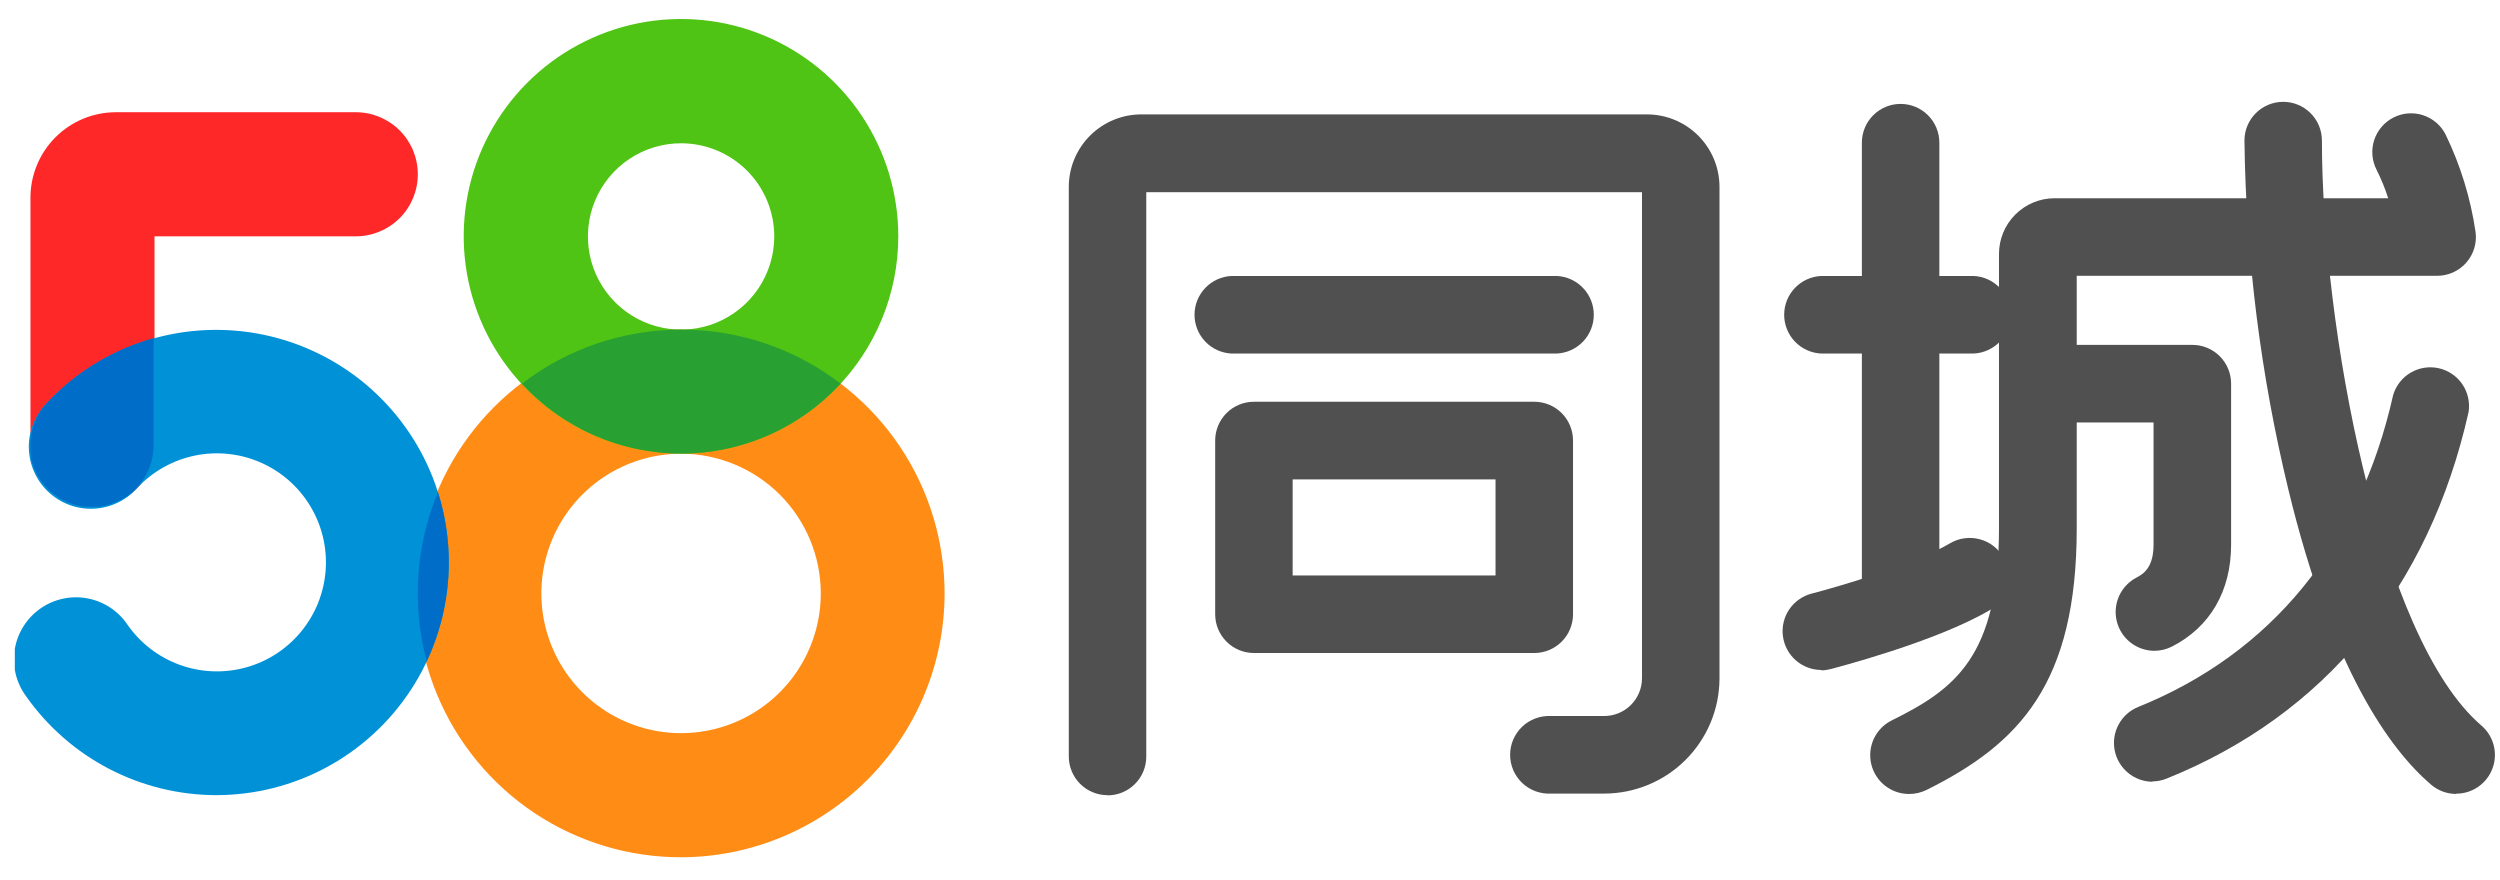<svg width="108" height="38" viewBox="0 0 108 38" fill="none" xmlns="http://www.w3.org/2000/svg">
<g clip-path="url(#clip0_541_2390)">
<path d="M3.986 21.912C3.277 21.91 2.597 21.626 2.097 21.124C1.596 20.621 1.315 19.94 1.316 19.231V8.536C1.317 7.559 1.706 6.622 2.396 5.93C3.087 5.239 4.024 4.85 5.001 4.848H15.369C16.08 4.848 16.762 5.13 17.265 5.633C17.768 6.136 18.05 6.818 18.05 7.529C18.05 8.24 17.768 8.922 17.265 9.425C16.762 9.927 16.08 10.21 15.369 10.21H6.675V19.231C6.675 19.583 6.605 19.931 6.47 20.257C6.336 20.582 6.138 20.877 5.889 21.126C5.64 21.375 5.345 21.573 5.02 21.707C4.694 21.842 4.346 21.912 3.994 21.912" fill="#FF2828"/>
<path d="M29.43 19.6C28.236 19.599 27.068 19.952 26.074 20.614C25.081 21.277 24.306 22.219 23.848 23.322C23.39 24.425 23.27 25.639 23.502 26.81C23.735 27.982 24.309 29.058 25.154 29.903C25.998 30.747 27.073 31.323 28.245 31.556C29.416 31.789 30.63 31.669 31.733 31.212C32.837 30.755 33.779 29.981 34.442 28.987C35.105 27.994 35.459 26.827 35.458 25.632C35.456 24.034 34.821 22.501 33.691 21.37C32.561 20.24 31.029 19.603 29.43 19.6ZM29.43 37.034C27.175 37.038 24.969 36.373 23.092 35.124C21.215 33.874 19.751 32.096 18.885 30.014C18.019 27.932 17.79 25.639 18.227 23.427C18.664 21.215 19.747 19.182 21.34 17.586C22.933 15.989 24.963 14.902 27.174 14.46C29.386 14.018 31.678 14.242 33.762 15.103C35.846 15.964 37.628 17.425 38.882 19.299C40.135 21.173 40.805 23.377 40.806 25.632C40.805 28.651 39.607 31.547 37.474 33.684C35.342 35.821 32.449 37.026 29.43 37.034Z" fill="#FF8C14"/>
<path d="M29.43 6.19C28.633 6.188 27.854 6.423 27.191 6.865C26.528 7.306 26.011 7.935 25.706 8.67C25.4 9.406 25.32 10.215 25.474 10.997C25.629 11.778 26.012 12.496 26.575 13.059C27.138 13.623 27.856 14.007 28.637 14.162C29.418 14.318 30.228 14.238 30.964 13.933C31.7 13.628 32.328 13.111 32.77 12.449C33.213 11.786 33.448 11.008 33.448 10.211C33.447 9.145 33.023 8.124 32.27 7.37C31.517 6.616 30.495 6.192 29.43 6.19ZM29.43 19.594C27.573 19.596 25.757 19.048 24.212 18.018C22.667 16.987 21.462 15.522 20.75 13.807C20.038 12.092 19.85 10.204 20.211 8.383C20.572 6.561 21.465 4.888 22.778 3.574C24.09 2.26 25.762 1.365 27.584 1.002C29.405 0.639 31.293 0.824 33.009 1.534C34.724 2.244 36.191 3.447 37.223 4.991C38.255 6.535 38.806 8.35 38.806 10.207C38.806 12.695 37.818 15.082 36.06 16.842C34.303 18.603 31.918 19.594 29.43 19.598" fill="#50C414"/>
<path d="M29.43 14.239C26.941 14.237 24.522 15.057 22.547 16.572C23.423 17.524 24.487 18.285 25.671 18.805C26.856 19.325 28.136 19.594 29.43 19.594C30.724 19.594 32.004 19.325 33.189 18.805C34.374 18.285 35.438 17.524 36.314 16.572C34.339 15.057 31.919 14.237 29.43 14.239Z" fill="#28A032"/>
<path d="M9.345 34.35C7.733 34.348 6.146 33.959 4.716 33.216C3.286 32.473 2.055 31.397 1.128 30.079C0.916 29.792 0.763 29.465 0.678 29.118C0.594 28.771 0.58 28.41 0.636 28.058C0.693 27.705 0.82 27.368 1.009 27.065C1.198 26.762 1.446 26.5 1.738 26.294C2.029 26.088 2.36 25.942 2.708 25.866C3.057 25.789 3.418 25.783 3.769 25.848C4.12 25.912 4.455 26.047 4.754 26.242C5.052 26.438 5.309 26.692 5.508 26.988C6.065 27.787 6.855 28.393 7.771 28.724C8.686 29.054 9.682 29.093 10.62 28.835C11.559 28.577 12.394 28.034 13.011 27.282C13.629 26.529 13.998 25.604 14.068 24.633C14.139 23.663 13.906 22.694 13.403 21.861C12.9 21.027 12.152 20.37 11.26 19.98C10.368 19.589 9.378 19.485 8.424 19.68C7.471 19.876 6.601 20.362 5.936 21.072C5.697 21.342 5.408 21.561 5.083 21.716C4.759 21.871 4.406 21.96 4.047 21.976C3.687 21.992 3.329 21.936 2.991 21.811C2.654 21.685 2.346 21.493 2.084 21.246C1.823 20.999 1.614 20.702 1.47 20.372C1.325 20.043 1.249 19.688 1.245 19.328C1.241 18.968 1.309 18.611 1.446 18.279C1.583 17.946 1.785 17.644 2.041 17.391C3.185 16.183 4.611 15.277 6.192 14.756C7.772 14.235 9.457 14.114 11.096 14.405C12.734 14.696 14.275 15.389 15.579 16.422C16.884 17.456 17.911 18.797 18.57 20.325C19.228 21.853 19.496 23.521 19.351 25.179C19.205 26.837 18.65 28.433 17.736 29.823C16.821 31.213 15.576 32.355 14.111 33.145C12.647 33.935 11.009 34.349 9.345 34.35Z" fill="#0091D7"/>
<path d="M2.041 17.392C1.563 17.895 1.303 18.567 1.317 19.261C1.317 19.319 1.317 19.377 1.317 19.435C1.317 19.493 1.317 19.5 1.317 19.529C1.322 19.584 1.33 19.639 1.342 19.692C1.342 19.725 1.342 19.757 1.342 19.794C1.342 19.83 1.368 19.895 1.382 19.946C1.397 19.997 1.382 20.011 1.411 20.044L1.465 20.199C1.465 20.228 1.487 20.257 1.502 20.29C1.516 20.323 1.552 20.395 1.578 20.446C1.588 20.472 1.6 20.497 1.614 20.522C1.643 20.573 1.672 20.62 1.704 20.667C1.719 20.693 1.735 20.718 1.752 20.743L1.846 20.873L1.911 20.953C1.94 20.989 1.976 21.025 2.009 21.062C2.041 21.098 2.063 21.123 2.096 21.152L2.194 21.243C2.226 21.273 2.26 21.3 2.295 21.326L2.404 21.41L2.505 21.478C2.545 21.507 2.585 21.529 2.625 21.554L2.73 21.612L2.857 21.674L2.969 21.721L3.099 21.768L3.219 21.804L3.349 21.841L3.472 21.866L3.614 21.888H3.733H3.885C3.922 21.888 3.962 21.888 3.998 21.888H4.15H4.266C4.313 21.888 4.356 21.888 4.4 21.866C4.443 21.844 4.487 21.866 4.527 21.844L4.646 21.815L4.78 21.779L4.893 21.735C4.937 21.722 4.981 21.705 5.023 21.685C5.063 21.67 5.102 21.651 5.139 21.63L5.255 21.573L5.367 21.504L5.479 21.435L5.574 21.362C5.614 21.334 5.653 21.304 5.69 21.272C5.718 21.25 5.745 21.225 5.769 21.199C5.809 21.163 5.849 21.127 5.885 21.087C6.37 20.588 6.64 19.92 6.639 19.225V14.606C4.881 15.098 3.291 16.061 2.041 17.392Z" fill="#006EC8"/>
<path d="M18.434 28.569C19.508 26.281 19.681 23.672 18.92 21.262C17.955 23.577 17.785 26.147 18.434 28.569Z" fill="#006EC8"/>
<path d="M47.846 34.352C47.625 34.352 47.407 34.309 47.204 34.224C47.001 34.14 46.816 34.017 46.661 33.861C46.505 33.705 46.382 33.52 46.298 33.316C46.214 33.113 46.171 32.895 46.172 32.675V8.039C46.176 7.628 46.262 7.221 46.424 6.843C46.586 6.464 46.821 6.122 47.115 5.834C47.41 5.546 47.758 5.32 48.14 5.166C48.522 5.013 48.93 4.937 49.342 4.942H71.119C71.949 4.934 72.748 5.256 73.341 5.837C73.934 6.417 74.272 7.21 74.282 8.039V29.317C74.277 30.637 73.749 31.901 72.812 32.832C71.877 33.764 70.609 34.285 69.289 34.283H66.992C66.766 34.294 66.539 34.258 66.327 34.179C66.115 34.1 65.92 33.978 65.756 33.821C65.592 33.665 65.462 33.476 65.372 33.268C65.283 33.059 65.237 32.835 65.237 32.608C65.237 32.381 65.283 32.157 65.372 31.948C65.462 31.739 65.592 31.551 65.756 31.395C65.92 31.238 66.115 31.116 66.327 31.037C66.539 30.957 66.766 30.922 66.992 30.932H69.289C69.721 30.935 70.137 30.767 70.445 30.464C70.754 30.161 70.929 29.749 70.934 29.317V8.304H49.519V32.682C49.52 32.902 49.477 33.12 49.393 33.324C49.309 33.527 49.186 33.712 49.03 33.868C48.875 34.024 48.69 34.147 48.487 34.232C48.284 34.316 48.066 34.359 47.846 34.359" fill="#505050"/>
<path d="M67.252 15.273H53.203C52.772 15.253 52.365 15.068 52.067 14.756C51.77 14.444 51.603 14.029 51.603 13.598C51.603 13.166 51.77 12.752 52.067 12.44C52.365 12.127 52.772 11.942 53.203 11.922H67.252C67.683 11.942 68.09 12.127 68.388 12.44C68.686 12.752 68.852 13.166 68.852 13.598C68.852 14.029 68.686 14.444 68.388 14.756C68.09 15.068 67.683 15.253 67.252 15.273Z" fill="#505050"/>
<path d="M85.262 15.273H78.675C78.245 15.253 77.838 15.068 77.54 14.756C77.242 14.444 77.076 14.029 77.076 13.598C77.076 13.166 77.242 12.752 77.54 12.44C77.838 12.127 78.245 11.942 78.675 11.922H85.262C85.693 11.942 86.099 12.127 86.397 12.44C86.695 12.752 86.861 13.166 86.861 13.598C86.861 14.029 86.695 14.444 86.397 14.756C86.099 15.068 85.693 15.253 85.262 15.273Z" fill="#505050"/>
<path d="M78.675 28.943C78.268 28.941 77.876 28.79 77.571 28.52C77.267 28.25 77.071 27.878 77.021 27.474C76.97 27.07 77.068 26.662 77.296 26.325C77.525 25.988 77.868 25.746 78.262 25.643C79.388 25.353 82.656 24.404 84.243 23.469C84.627 23.244 85.085 23.18 85.517 23.293C85.948 23.405 86.316 23.684 86.542 24.069C86.767 24.453 86.831 24.911 86.718 25.342C86.606 25.773 86.326 26.142 85.942 26.367C83.616 27.733 79.272 28.853 79.088 28.904C78.953 28.939 78.814 28.958 78.675 28.958" fill="#505050"/>
<path d="M55.843 24.859H64.607V20.71H55.843V24.859ZM66.281 28.21H54.17C53.95 28.21 53.732 28.166 53.528 28.082C53.325 27.998 53.14 27.874 52.985 27.718C52.83 27.562 52.706 27.378 52.622 27.174C52.538 26.971 52.495 26.753 52.496 26.532V19.033C52.495 18.813 52.538 18.595 52.622 18.392C52.706 18.188 52.83 18.003 52.985 17.847C53.14 17.691 53.325 17.568 53.528 17.483C53.732 17.399 53.95 17.356 54.17 17.356H66.281C66.501 17.356 66.719 17.399 66.922 17.483C67.126 17.568 67.31 17.691 67.466 17.847C67.621 18.003 67.745 18.188 67.828 18.392C67.912 18.595 67.955 18.813 67.955 19.033V26.532C67.955 26.753 67.912 26.971 67.828 27.174C67.745 27.378 67.621 27.562 67.466 27.718C67.31 27.874 67.126 27.998 66.922 28.082C66.719 28.166 66.501 28.21 66.281 28.21Z" fill="#505050"/>
<path d="M82.106 27.483C81.886 27.483 81.668 27.439 81.465 27.355C81.262 27.271 81.077 27.147 80.921 26.991C80.766 26.835 80.643 26.651 80.559 26.447C80.475 26.244 80.432 26.026 80.433 25.805V6.162C80.433 5.718 80.609 5.293 80.923 4.979C81.237 4.665 81.662 4.489 82.106 4.489C82.55 4.489 82.976 4.665 83.29 4.979C83.604 5.293 83.78 5.718 83.78 6.162V25.805C83.781 26.026 83.738 26.244 83.654 26.447C83.57 26.651 83.447 26.835 83.291 26.991C83.136 27.147 82.951 27.271 82.748 27.355C82.544 27.439 82.326 27.483 82.106 27.483Z" fill="#505050"/>
<path d="M82.469 34.3C82.091 34.3 81.724 34.172 81.427 33.937C81.131 33.702 80.923 33.373 80.837 33.005C80.751 32.636 80.792 32.249 80.953 31.907C81.115 31.565 81.387 31.287 81.727 31.12C84.44 29.772 86.356 28.388 86.356 22.816V10.98C86.354 10.343 86.603 9.731 87.051 9.279C87.498 8.826 88.107 8.568 88.744 8.564H103.17C103.035 8.141 102.866 7.729 102.667 7.332C102.567 7.136 102.506 6.923 102.488 6.703C102.471 6.484 102.496 6.264 102.564 6.054C102.632 5.845 102.74 5.651 102.882 5.484C103.025 5.316 103.199 5.179 103.395 5.079C103.591 4.978 103.804 4.918 104.023 4.9C104.243 4.883 104.463 4.908 104.672 4.976C104.882 5.044 105.076 5.152 105.243 5.294C105.41 5.437 105.548 5.611 105.648 5.807C106.293 7.138 106.73 8.56 106.945 10.024C106.976 10.26 106.956 10.5 106.887 10.728C106.818 10.956 106.701 11.166 106.544 11.345C106.387 11.524 106.193 11.667 105.976 11.766C105.76 11.864 105.524 11.915 105.286 11.915H89.715V22.816C89.715 29.547 87.23 32.134 83.223 34.127C82.99 34.24 82.735 34.3 82.476 34.3" fill="#505050"/>
<path d="M93.065 28.115C92.69 28.113 92.325 27.985 92.031 27.752C91.737 27.518 91.529 27.193 91.442 26.827C91.355 26.462 91.393 26.078 91.55 25.736C91.707 25.395 91.974 25.116 92.308 24.945C92.649 24.771 93.033 24.456 93.033 23.532V18.25H88.348C87.917 18.23 87.511 18.044 87.213 17.733C86.915 17.42 86.749 17.006 86.749 16.574C86.749 16.143 86.915 15.728 87.213 15.416C87.511 15.104 87.917 14.919 88.348 14.899H94.71C94.93 14.899 95.148 14.942 95.352 15.026C95.555 15.111 95.739 15.234 95.895 15.39C96.05 15.546 96.174 15.731 96.257 15.934C96.341 16.138 96.384 16.356 96.384 16.576V23.532C96.384 25.532 95.475 27.093 93.823 27.934C93.588 28.053 93.329 28.115 93.065 28.115Z" fill="#505050"/>
<path d="M92.996 33.772C92.608 33.771 92.231 33.635 91.932 33.387C91.632 33.139 91.428 32.795 91.354 32.414C91.28 32.032 91.341 31.637 91.526 31.295C91.711 30.953 92.009 30.686 92.37 30.54C98.119 28.221 101.927 23.562 103.383 17.07C103.503 16.663 103.772 16.316 104.138 16.1C104.504 15.884 104.938 15.815 105.352 15.907C105.767 15.999 106.131 16.246 106.371 16.596C106.61 16.947 106.708 17.375 106.644 17.795C104.934 25.403 100.427 30.884 93.601 33.634C93.402 33.715 93.189 33.757 92.975 33.757" fill="#505050"/>
<path d="M106.108 34.298C105.709 34.299 105.323 34.156 105.021 33.896C103.253 32.382 100.746 28.944 98.862 21.165C97.664 16.222 97.026 11.159 96.96 6.072C96.96 5.629 97.136 5.203 97.45 4.889C97.764 4.575 98.19 4.399 98.634 4.399C99.078 4.399 99.503 4.575 99.817 4.889C100.131 5.203 100.307 5.629 100.307 6.072C100.307 13.988 102.764 27.538 107.191 31.338C107.452 31.56 107.639 31.857 107.726 32.189C107.813 32.52 107.796 32.871 107.677 33.192C107.559 33.514 107.344 33.791 107.063 33.987C106.781 34.183 106.447 34.288 106.104 34.287" fill="#505050"/>
</g>
<defs>
<clipPath id="clip0_541_2390">
<rect width="107.143" height="36.207" fill="white" transform="translate(0.64 0.832)"/>
</clipPath>
</defs>
</svg>
